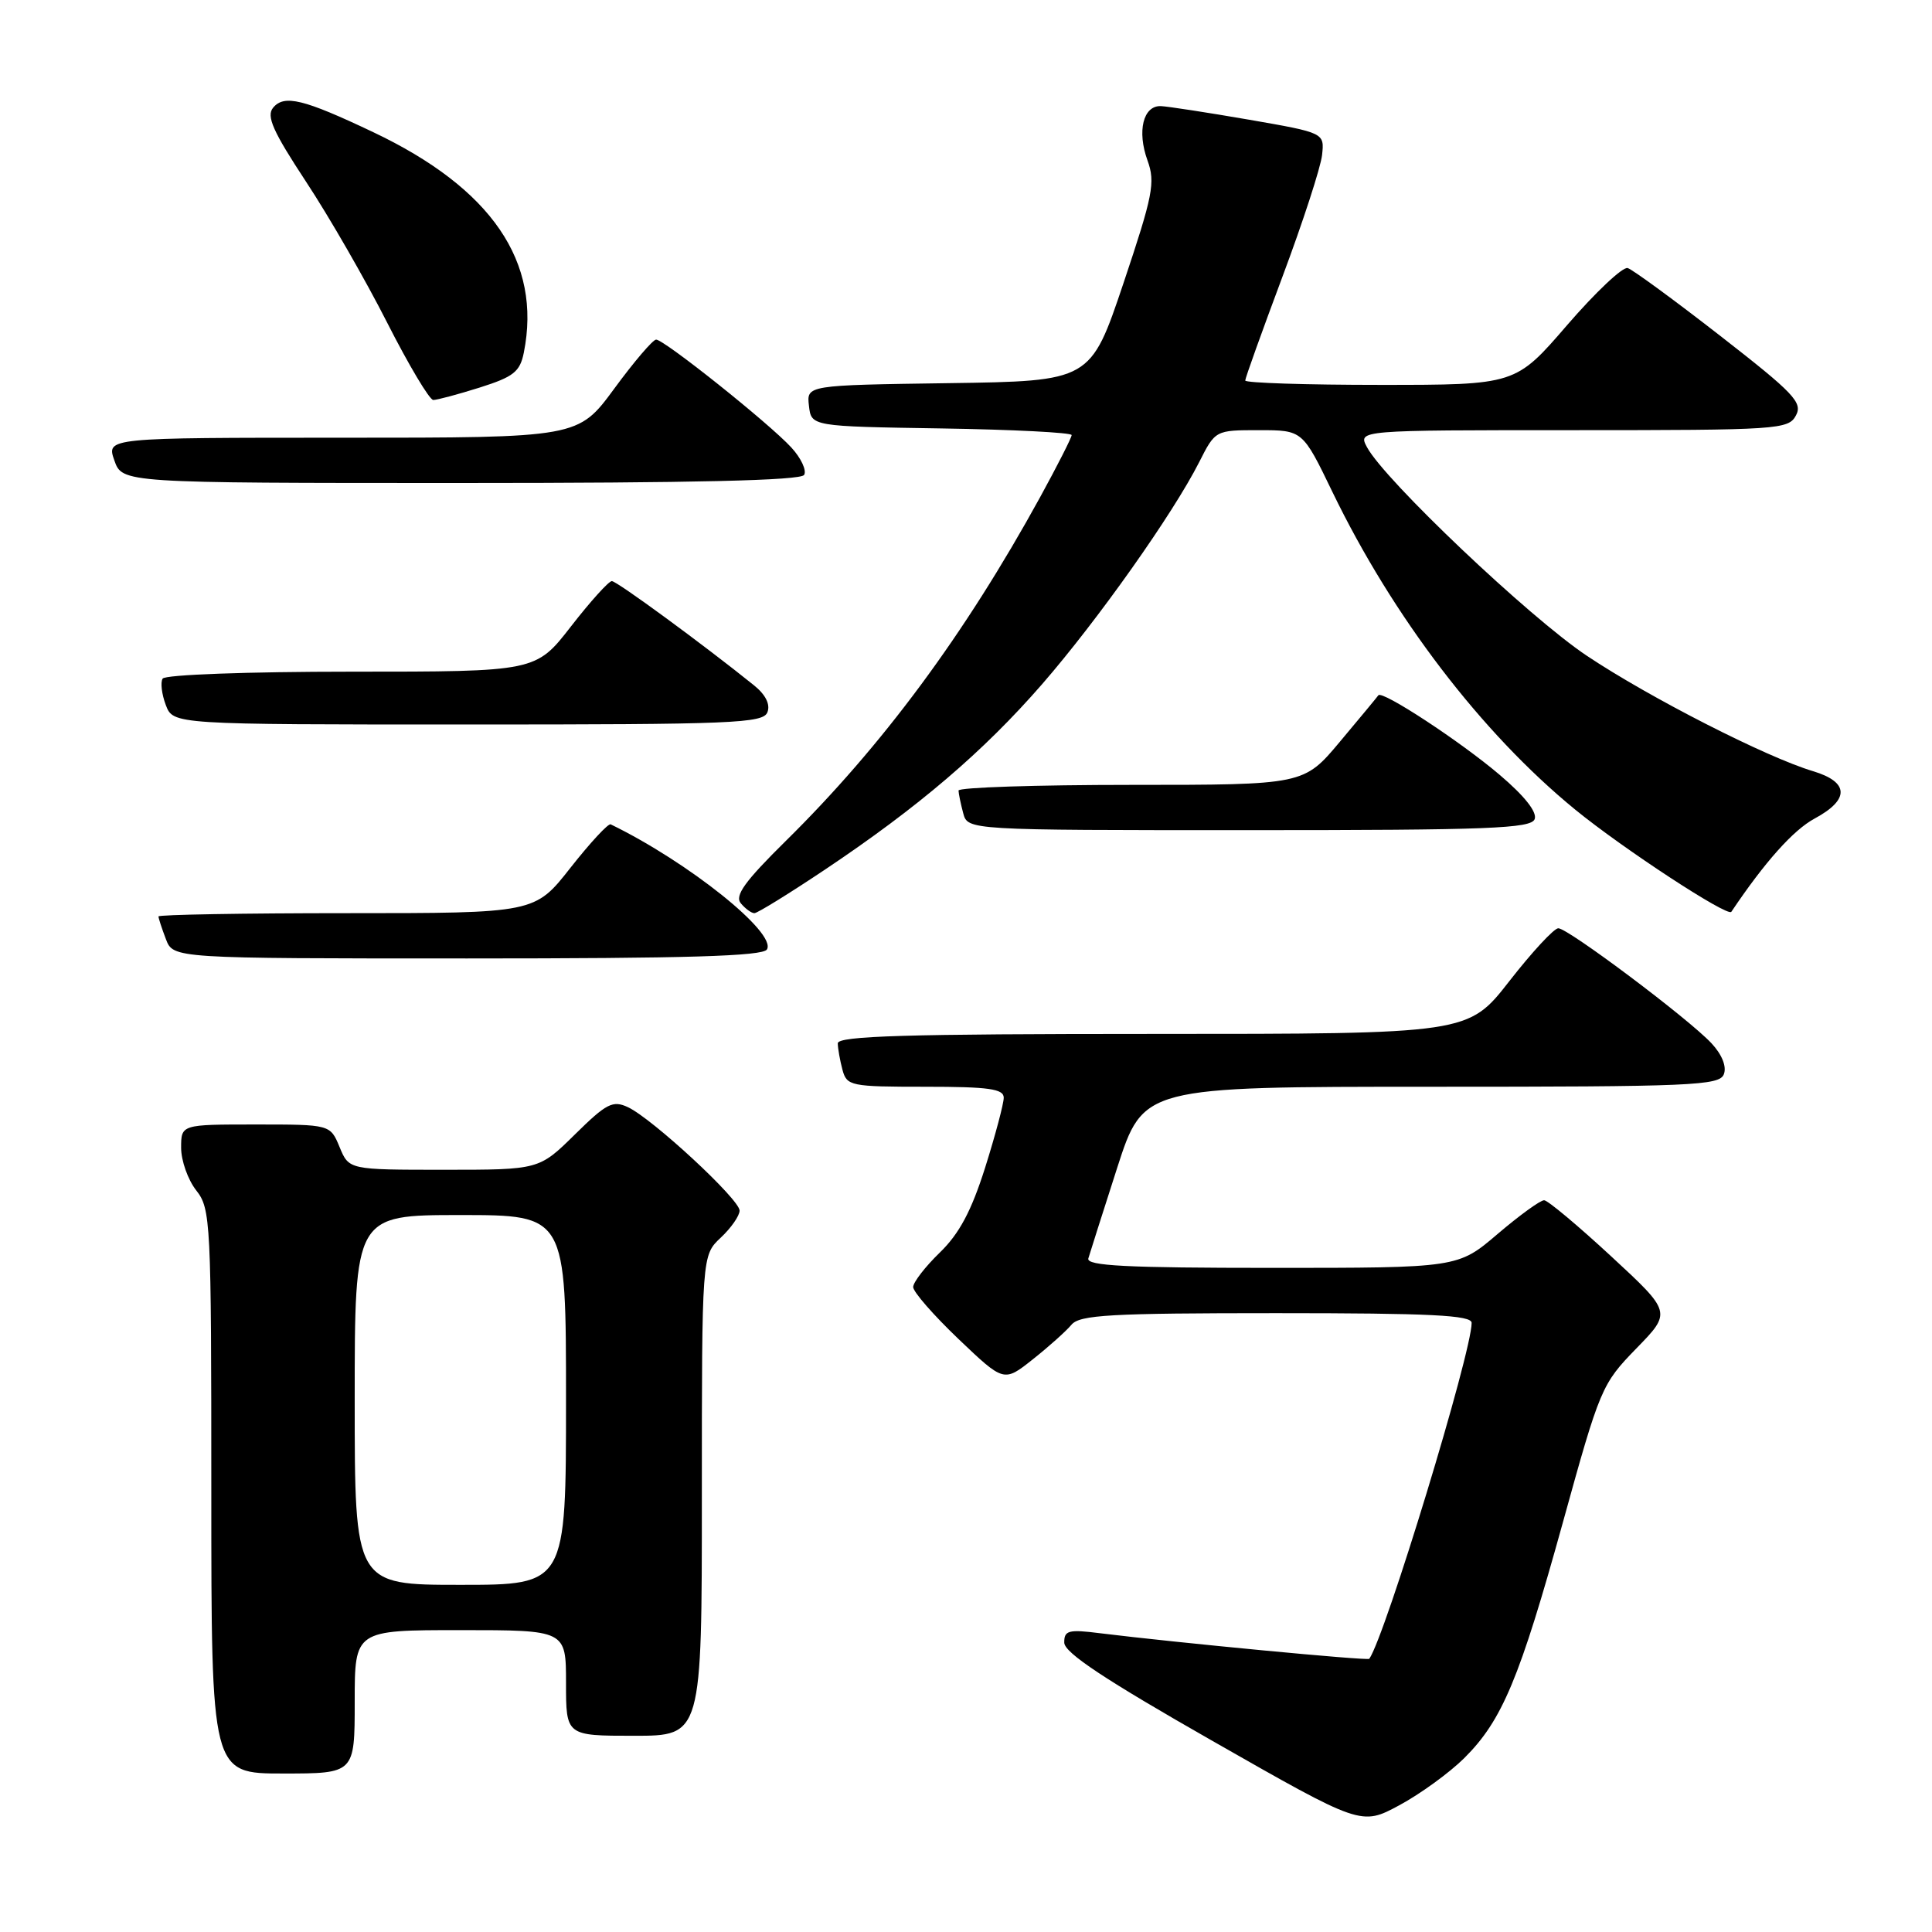 <?xml version="1.0" encoding="UTF-8" standalone="no"?>
<!DOCTYPE svg PUBLIC "-//W3C//DTD SVG 1.1//EN" "http://www.w3.org/Graphics/SVG/1.1/DTD/svg11.dtd" >
<svg xmlns="http://www.w3.org/2000/svg" xmlns:xlink="http://www.w3.org/1999/xlink" version="1.1" viewBox="0 0 256 256">
 <g >
 <path fill="currentColor"
d=" M 194.02 232.96 C 199.05 227.96 201.36 222.42 207.10 201.69 C 212.01 183.93 212.24 183.39 216.81 178.69 C 221.50 173.88 221.50 173.88 213.50 166.48 C 209.10 162.41 205.10 159.06 204.61 159.04 C 204.12 159.02 201.35 161.03 198.45 163.50 C 193.18 168.00 193.18 168.00 168.52 168.00 C 149.26 168.00 143.93 167.73 144.21 166.75 C 144.41 166.06 146.13 160.66 148.03 154.75 C 151.50 144.00 151.50 144.00 189.64 144.00 C 224.22 144.00 227.85 143.85 228.42 142.34 C 228.81 141.33 228.18 139.74 226.78 138.24 C 223.76 135.00 207.78 123.00 206.48 123.00 C 205.92 123.00 203.00 126.15 200.00 130.00 C 194.54 137.00 194.54 137.00 152.77 137.00 C 120.01 137.00 111.00 137.27 111.01 138.25 C 111.02 138.94 111.30 140.51 111.63 141.75 C 112.21 143.90 112.69 144.00 122.62 144.00 C 131.02 144.00 133.00 144.28 133.00 145.45 C 133.00 146.24 131.89 150.42 130.53 154.73 C 128.71 160.47 127.11 163.47 124.53 165.97 C 122.59 167.85 121.00 169.91 121.00 170.54 C 121.00 171.18 123.70 174.27 127.01 177.43 C 133.02 183.16 133.02 183.16 136.85 180.12 C 138.97 178.44 141.27 176.38 141.97 175.54 C 143.06 174.23 147.06 174.00 169.12 174.00 C 189.60 174.00 195.00 174.27 195.00 175.29 C 195.00 179.23 183.59 216.68 181.44 219.80 C 181.25 220.08 155.84 217.66 145.75 216.41 C 141.58 215.88 141.00 216.04 141.02 217.66 C 141.04 219.00 146.41 222.56 160.71 230.71 C 180.37 241.92 180.37 241.92 185.41 239.21 C 188.18 237.72 192.05 234.91 194.02 232.96 Z  M 47.00 225.50 C 47.00 216.00 47.00 216.00 61.00 216.00 C 75.00 216.00 75.00 216.00 75.00 223.00 C 75.00 230.00 75.00 230.00 84.00 230.00 C 93.00 230.00 93.00 230.00 93.00 198.17 C 93.00 166.35 93.00 166.35 95.50 164.00 C 96.88 162.71 98.00 161.09 98.00 160.41 C 98.00 158.92 86.45 148.23 83.21 146.71 C 81.20 145.77 80.37 146.19 76.18 150.32 C 71.43 155.00 71.43 155.00 58.84 155.00 C 46.24 155.00 46.24 155.00 45.00 152.00 C 43.76 149.00 43.76 149.00 33.88 149.00 C 24.00 149.00 24.00 149.00 24.00 152.09 C 24.00 153.79 24.90 156.33 26.00 157.73 C 27.92 160.17 28.00 161.78 28.00 197.63 C 28.00 235.00 28.00 235.00 37.50 235.00 C 47.00 235.00 47.00 235.00 47.00 225.50 Z  M 101.62 125.81 C 102.96 123.64 91.24 114.25 80.92 109.23 C 80.60 109.07 78.21 111.66 75.60 114.97 C 70.87 121.00 70.87 121.00 45.93 121.00 C 32.22 121.00 21.00 121.20 21.00 121.43 C 21.00 121.67 21.44 123.02 21.98 124.43 C 22.95 127.00 22.95 127.00 61.92 127.00 C 91.00 127.00 101.07 126.70 101.62 125.81 Z  M 109.28 115.25 C 121.69 106.95 130.31 99.59 138.09 90.65 C 145.45 82.18 155.41 68.11 158.89 61.25 C 161.04 57.00 161.04 57.00 166.82 57.00 C 172.60 57.00 172.60 57.00 176.55 65.18 C 184.54 81.70 196.32 97.13 208.70 107.26 C 215.05 112.45 228.93 121.54 229.41 120.82 C 233.87 114.18 237.63 109.98 240.45 108.46 C 245.11 105.95 245.03 103.63 240.25 102.19 C 234.05 100.34 218.54 92.42 210.26 86.89 C 202.61 81.78 183.47 63.62 181.13 59.25 C 179.93 57.00 179.93 57.00 208.43 57.00 C 235.64 57.00 236.98 56.91 237.97 55.05 C 238.89 53.34 237.72 52.11 227.94 44.50 C 221.85 39.76 216.33 35.72 215.68 35.52 C 215.03 35.31 211.42 38.72 207.66 43.07 C 200.82 51.00 200.82 51.00 182.91 51.00 C 173.06 51.00 165.00 50.74 165.00 50.42 C 165.00 50.10 167.22 43.92 169.93 36.67 C 172.64 29.43 175.00 22.17 175.18 20.55 C 175.50 17.60 175.50 17.60 165.50 15.86 C 160.00 14.91 154.74 14.10 153.82 14.06 C 151.48 13.98 150.64 17.37 152.05 21.26 C 153.11 24.18 152.77 25.88 148.87 37.51 C 144.50 50.50 144.50 50.50 125.69 50.77 C 106.87 51.04 106.87 51.04 107.19 53.77 C 107.50 56.50 107.50 56.50 124.75 56.77 C 134.24 56.92 142.00 57.32 142.00 57.65 C 142.00 57.98 140.12 61.68 137.82 65.88 C 127.84 84.06 116.92 98.82 104.11 111.44 C 98.70 116.78 97.32 118.68 98.16 119.69 C 98.76 120.41 99.57 121.00 99.96 121.00 C 100.36 121.00 104.55 118.41 109.28 115.25 Z  M 203.35 108.54 C 203.70 107.61 202.02 105.48 198.70 102.66 C 193.50 98.24 183.13 91.44 182.64 92.13 C 182.50 92.34 180.22 95.09 177.57 98.25 C 172.76 104.00 172.76 104.00 149.88 104.00 C 137.30 104.00 127.01 104.34 127.01 104.75 C 127.02 105.16 127.30 106.51 127.63 107.75 C 128.23 110.00 128.23 110.00 165.51 110.00 C 197.29 110.00 202.87 109.78 203.35 108.54 Z  M 101.69 94.37 C 102.09 93.33 101.44 92.04 99.91 90.81 C 93.23 85.43 81.74 77.00 81.07 77.00 C 80.66 77.00 78.22 79.70 75.66 83.00 C 71.00 89.00 71.00 89.00 46.56 89.00 C 32.84 89.00 21.87 89.40 21.55 89.92 C 21.24 90.42 21.43 91.99 21.97 93.42 C 22.95 96.00 22.95 96.00 62.01 96.00 C 97.17 96.00 101.13 95.84 101.69 94.37 Z  M 106.55 62.93 C 106.91 62.34 106.15 60.70 104.85 59.29 C 101.92 56.10 88.01 45.00 86.94 45.00 C 86.51 45.00 84.01 47.93 81.39 51.50 C 76.61 58.00 76.61 58.00 45.36 58.00 C 14.10 58.00 14.10 58.00 15.15 61.00 C 16.20 64.00 16.20 64.00 61.04 64.00 C 91.92 64.00 106.09 63.67 106.55 62.93 Z  M 63.57 51.35 C 68.05 49.93 68.90 49.27 69.41 46.72 C 71.81 34.71 65.15 24.96 49.45 17.51 C 40.22 13.13 37.66 12.50 36.19 14.27 C 35.26 15.39 36.16 17.40 40.56 24.09 C 43.61 28.71 48.44 37.11 51.30 42.75 C 54.16 48.38 56.91 52.99 57.41 53.00 C 57.91 53.00 60.68 52.26 63.57 51.35 Z  M 47.00 185.50 C 47.00 161.00 47.00 161.00 61.00 161.00 C 75.00 161.00 75.00 161.00 75.00 185.50 C 75.00 210.00 75.00 210.00 61.00 210.00 C 47.00 210.00 47.00 210.00 47.00 185.50 Z "/>
</g>
</svg>